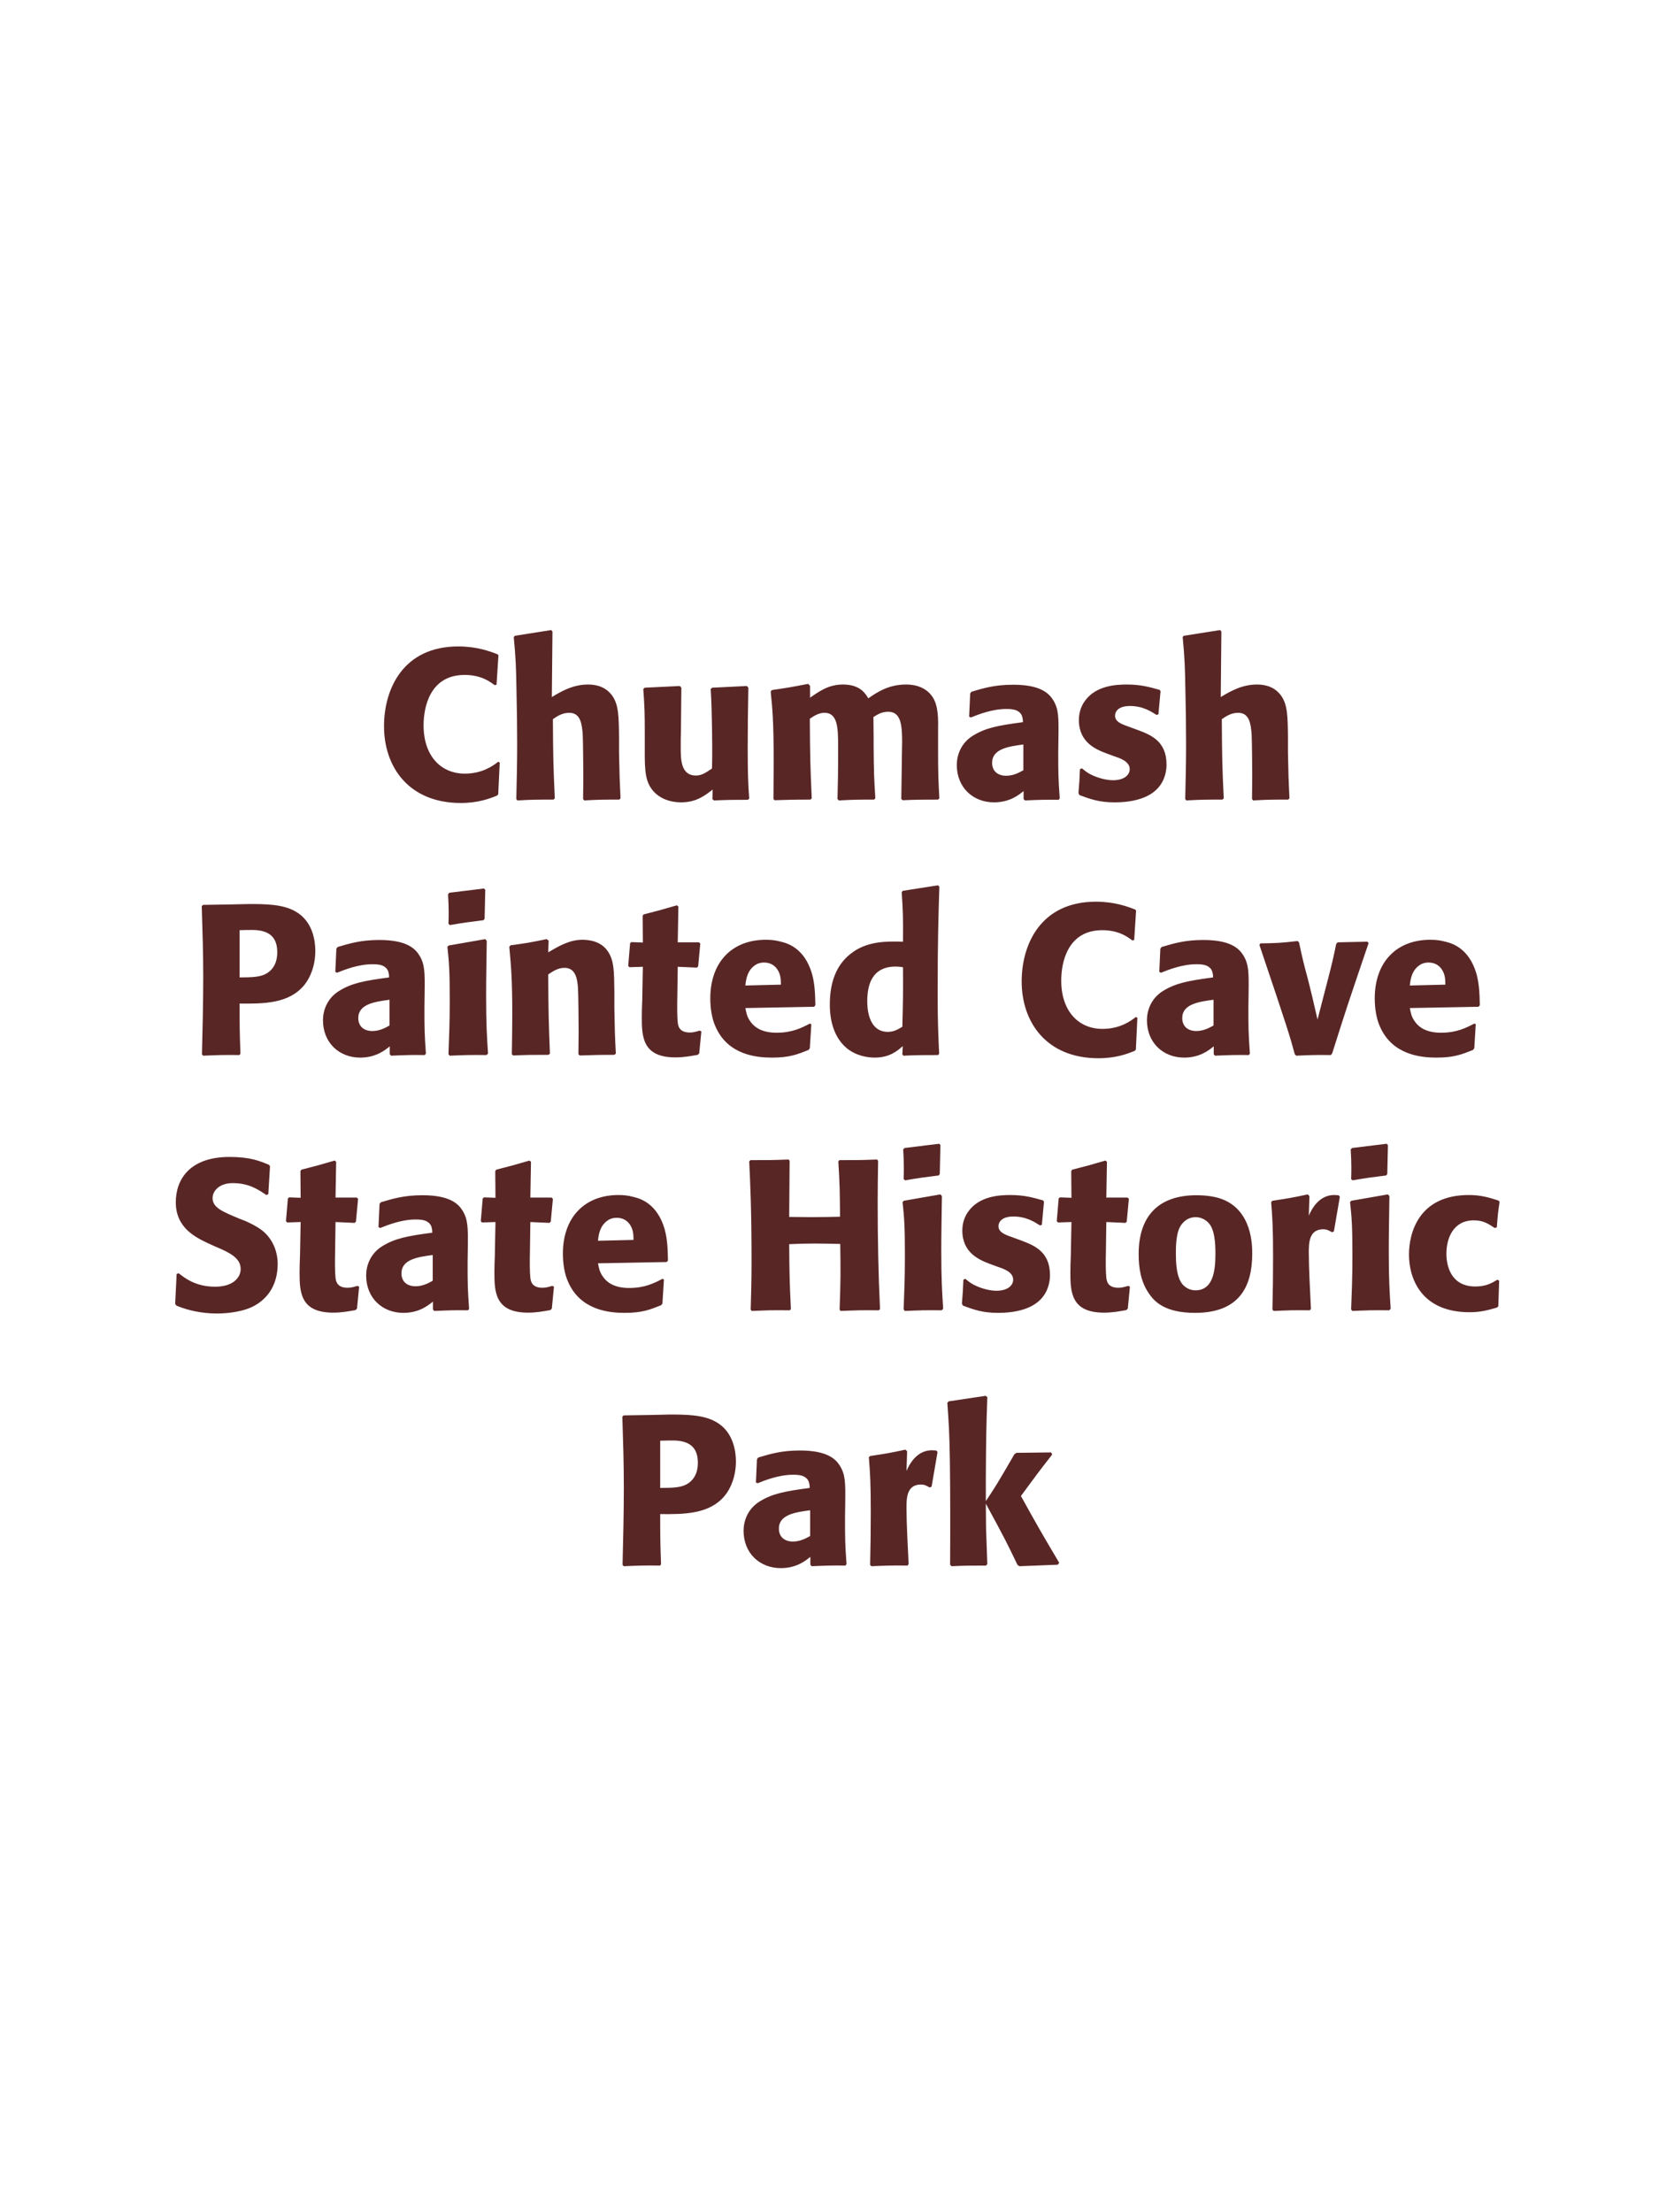 <?xml version="1.0" encoding="UTF-8"?>
<svg xmlns="http://www.w3.org/2000/svg" xmlns:xlink="http://www.w3.org/1999/xlink" width="975" height="1300" viewBox="0 0 975 1300">
<path fill-rule="nonzero" fill="rgb(34.902%, 14.902%, 14.902%)" fill-opacity="1" d="M 292.812 447.625 C 289.938 449.875 283.562 454.625 273.188 454.625 C 258.938 454.625 248.938 444 248.938 426.25 C 248.938 415.5 252.688 396.625 273.062 396.625 C 282.438 396.625 287.562 400.25 290.688 402.625 L 291.812 402.375 L 292.938 385.125 L 292.438 384.5 C 287.938 382.75 280.312 379.875 269.312 379.875 C 236.938 379.875 225.688 404.875 225.688 426.75 C 225.688 450.75 240.312 471.875 270.812 471.875 C 281.312 471.875 288.188 469.125 292.188 467.5 L 292.812 466.75 L 293.688 448.125 Z M 364.688 469.125 C 364.188 458.875 364.062 455.375 363.812 442.375 L 363.812 433 C 363.688 421.125 363.562 414.25 359.938 409 C 356.312 403.875 351.062 402.25 345.562 402.25 C 336.438 402.25 329.312 406.625 324.312 409.625 L 324.688 371.125 L 323.938 370.25 L 302.562 373.625 L 301.938 374.375 C 303.062 386.5 303.312 391 303.562 407.125 C 303.812 417.25 303.938 427.375 303.938 437.5 C 303.938 449.875 303.688 457.25 303.438 469.5 L 304.062 470.375 C 313.312 469.875 315.188 469.875 325.312 469.875 L 326.062 469.125 C 325.188 450.375 325.062 444.75 324.938 422.625 C 327.312 421 330.312 418.875 334.562 418.875 C 341.438 418.875 341.938 426 342.438 431 C 342.688 434.875 342.812 452.625 342.812 457.25 C 342.812 461.375 342.688 465.375 342.688 469.5 L 343.312 470.375 C 352.312 469.875 354.312 469.875 363.938 469.875 Z M 438.938 403.125 L 418.562 404.125 L 417.688 404.875 C 418.562 419 418.562 439 418.562 441 C 418.562 444.625 418.562 446.625 418.438 451.625 C 415.062 453.875 412.438 455.75 409.062 455.75 C 400.062 455.75 400.062 446.25 400.062 438.875 C 400.062 435.75 400.062 432.5 400.188 429.375 L 400.438 404.125 L 399.562 403.125 L 378.938 404.125 L 378.062 404.875 C 378.812 415.375 378.938 418.875 378.938 431.5 L 378.938 440.25 C 378.812 453.875 379.438 459.625 383.938 464.875 C 388.062 469.5 394.062 471.5 400.312 471.5 C 409.188 471.5 414.312 467.5 418.812 464 L 418.688 469.625 L 419.562 470.375 C 428.688 470 431.438 470 439.562 470 L 440.312 469.25 C 439.688 460.375 439.438 455.625 439.438 439.375 C 439.438 427.625 439.562 415.875 439.812 404.125 Z M 552.062 469.125 C 551.438 457.5 551.312 454.25 551.312 440.125 L 551.312 430.75 C 551.438 422.375 551.562 414.625 547.938 409.375 C 543.062 402.25 534.438 402.25 532.438 402.25 C 522.188 402.25 515.312 406.875 510.312 410.375 C 508.562 407.5 505.438 402.25 495.438 402.25 C 487.188 402.25 481.812 406 476.062 410 L 476.062 403 L 474.938 401.875 C 465.188 403.75 462.438 404.25 453.688 405.5 L 452.938 406.375 C 453.938 416.375 454.688 423.25 454.688 448 C 454.688 455.125 454.562 462.375 454.562 469.5 L 455.188 470.25 C 463.188 470 465.938 469.875 476.312 469.875 L 477.062 469.125 C 476.188 449.875 476.062 444.125 475.938 422.375 C 478.562 420.5 481.438 418.875 484.562 418.875 C 492.312 418.875 492.562 427.75 492.562 438.5 C 492.562 456.625 492.438 459.375 492.188 469.5 L 492.938 470.375 C 502.438 469.875 505.062 469.875 513.688 469.875 L 514.438 469.125 C 513.688 457.25 513.562 453.75 513.438 438.625 L 513.438 434 L 513.312 421.375 C 515.438 420 518.188 418.25 521.938 418.25 C 529.062 418.25 530.188 425 530.188 435.75 C 530.188 438.125 530.062 440.5 530.062 442.875 C 529.938 447.125 529.812 465.75 529.688 469.5 L 530.438 470.25 C 539.812 469.875 542.562 469.875 551.312 469.875 Z M 622.062 432.75 C 622.188 421.5 622.188 416.625 618.938 411.375 C 616.438 407.375 611.438 402.375 595.438 402.375 C 584.688 402.375 578.062 404.375 570.938 406.5 L 570.188 407.5 L 569.562 421.125 L 570.562 421.625 C 574.938 419.875 583.062 416.625 591.438 416.625 C 596.062 416.625 597.938 417.375 599.562 419 C 600.812 420.25 601.188 422.5 601.188 424.375 C 586.188 426.375 579.188 427.75 571.688 432.375 C 564.688 436.75 562.312 443.875 562.312 449.5 C 562.312 462.875 571.938 471.5 584.188 471.5 C 593.562 471.5 598.938 467 601.562 464.875 L 601.562 469.5 L 602.312 470.375 C 611.312 470 614.062 469.875 622.188 470 L 622.812 469.125 C 621.938 456.875 621.938 453.75 621.938 442 L 622.062 432.75 M 601.438 452.625 C 598.812 454.125 595.438 455.875 591.312 455.875 C 586.812 455.875 583.062 453.5 583.062 448.25 C 583.062 440 592.938 438.625 601.438 437.5 Z M 662.938 426.875 C 658.688 425.375 655.312 424 655.312 420.5 C 655.312 419 656.312 414.875 664.062 414.875 C 671.688 414.875 676.562 418.125 679.688 420.125 L 680.812 419.75 L 682.062 406.125 L 681.438 405.375 C 675.562 403.75 670.438 402.25 662.312 402.25 C 656.188 402.25 643.938 402.75 637.438 412.125 C 635.812 414.375 634.062 418.125 634.062 423.125 C 634.062 436.5 644.438 440.5 650.312 442.75 L 655.062 444.5 C 658.438 445.625 663.938 447.5 663.938 452 C 663.938 455.125 661.062 458.5 654.062 458.5 C 650.562 458.5 645.438 457.375 640.812 455 C 638.688 453.875 637.688 453 635.812 451.5 L 634.688 452 C 634.438 458.5 634.312 459.875 633.812 466.125 L 634.438 467.25 C 640.562 469.5 645.812 471.5 654.938 471.5 C 664.438 471.5 683.188 469.75 685.438 451.875 C 685.562 450.875 685.562 450 685.562 449.125 C 685.562 435.375 675.938 431.75 669.062 429.125 Z M 757.812 469.125 C 757.312 458.875 757.188 455.375 756.938 442.375 L 756.938 433 C 756.812 421.125 756.688 414.25 753.062 409 C 749.438 403.875 744.188 402.25 738.688 402.25 C 729.562 402.25 722.438 406.625 717.438 409.625 L 717.812 371.125 L 717.062 370.25 L 695.688 373.625 L 695.062 374.375 C 696.188 386.5 696.438 391 696.688 407.125 C 696.938 417.25 697.062 427.375 697.062 437.5 C 697.062 449.875 696.812 457.25 696.562 469.5 L 697.188 470.375 C 706.438 469.875 708.312 469.875 718.438 469.875 L 719.188 469.125 C 718.312 450.375 718.188 444.75 718.062 422.625 C 720.438 421 723.438 418.875 727.688 418.875 C 734.562 418.875 735.062 426 735.562 431 C 735.812 434.875 735.938 452.625 735.938 457.25 C 735.938 461.375 735.812 465.375 735.812 469.5 L 736.438 470.375 C 745.438 469.875 747.438 469.875 757.062 469.875 Z M 764.562 470 "/>
<path fill-rule="nonzero" fill="rgb(34.902%, 14.902%, 14.902%)" fill-opacity="1" d="M 135.188 531.5 L 119.312 531.75 L 118.562 532.5 C 119.062 548.75 119.438 559.625 119.438 574 C 119.438 589.25 119.062 604.375 118.688 619.625 L 119.438 620.375 C 128.688 620 130.688 619.875 140.688 620 L 141.312 619.25 C 140.812 605.625 140.812 602.5 140.812 589.75 C 154.812 589.875 169.812 589.875 178.812 578.875 C 182.312 574.625 185.312 567.5 185.312 558.75 C 185.312 553.375 184.062 541.5 173.688 535.625 C 166.188 531.25 155.562 531.25 146.188 531.25 L 135.188 531.5 M 140.812 546.625 C 143.562 546.5 146.188 546.5 148.938 546.5 C 159.938 546.75 162.938 552.375 162.938 559.625 C 162.938 561.375 162.938 568.625 156.312 572.25 C 152.938 574.125 148.312 574.375 140.812 574.375 Z M 249.562 582.75 C 249.688 571.5 249.688 566.625 246.438 561.375 C 243.938 557.375 238.938 552.375 222.938 552.375 C 212.188 552.375 205.562 554.375 198.438 556.5 L 197.688 557.5 L 197.062 571.125 L 198.062 571.625 C 202.438 569.875 210.562 566.625 218.938 566.625 C 223.562 566.625 225.438 567.375 227.062 569 C 228.312 570.25 228.688 572.5 228.688 574.375 C 213.688 576.375 206.688 577.75 199.188 582.375 C 192.188 586.75 189.812 593.875 189.812 599.5 C 189.812 612.875 199.438 621.5 211.688 621.5 C 221.062 621.5 226.438 617 229.062 614.875 L 229.062 619.5 L 229.812 620.375 C 238.812 620 241.562 619.875 249.688 620 L 250.312 619.125 C 249.438 606.875 249.438 603.75 249.438 592 L 249.562 582.75 M 228.938 602.625 C 226.312 604.125 222.938 605.875 218.812 605.875 C 214.312 605.875 210.562 603.5 210.562 598.25 C 210.562 590 220.438 588.625 228.938 587.5 Z M 286.812 619.125 C 286.188 609.5 285.688 602.125 285.688 584.875 C 285.688 574.25 285.938 563.5 286.062 552.875 L 285.188 551.875 L 263.688 555.625 L 262.938 556.375 C 263.938 565.875 264.312 570.25 264.312 588 C 264.312 601.625 263.938 609.25 263.562 619.5 L 264.312 620.375 C 273.312 620 275.812 619.875 285.938 620 L 286.812 619.125 M 284.812 539.875 L 285.188 522.875 L 284.438 522.125 L 264.062 524.625 L 263.312 525.5 C 263.562 530 263.688 532.625 263.688 535.625 C 263.688 538 263.688 540.5 263.562 542.875 L 264.438 543.625 C 272.938 542.125 275.312 541.875 284.188 540.75 Z M 361.938 619.125 C 361.312 608.125 361.312 604.625 361.062 592.375 L 361.062 582.625 C 360.938 570.625 360.812 564.875 357.688 559.75 C 353.812 553.25 346.688 552.25 342.188 552.25 C 334.562 552.25 327.938 556.25 322.188 559.625 L 322.438 552.75 L 321.188 551.875 C 311.562 553.875 309.438 554.25 300.062 555.5 L 299.312 556.375 C 300.312 567.25 301.062 575.125 301.062 595.5 C 301.062 603.5 300.938 611.5 300.812 619.5 L 301.562 620.25 C 310.562 619.875 312.438 619.875 322.438 619.875 L 323.188 619.125 C 322.438 599.875 322.312 595 322.188 572.625 C 324.812 570.875 327.812 568.75 331.812 568.75 C 338.688 568.75 339.312 576.125 339.688 580.625 C 339.938 584.75 340.062 601.875 340.062 606.625 C 340.062 610.875 339.938 615.25 339.938 619.5 L 340.688 620.25 C 348.938 620 351.062 619.875 361.062 619.875 Z M 411.188 605.625 C 409.062 606.25 407.562 606.75 405.438 606.75 C 399.062 606.75 398.562 602.75 398.312 600.875 C 397.938 597.625 397.938 590.75 398.062 585.75 L 398.312 568.125 L 409.562 568.625 L 410.312 567.875 L 411.562 554.5 L 410.812 553.75 L 398.312 553.75 L 398.688 532.75 L 397.812 532 C 389.312 534.5 387.062 535.125 378.188 537.375 L 377.688 538.25 L 377.812 553.875 L 371.062 553.625 L 370.312 554.25 L 369.188 567.625 L 369.938 568.375 L 377.812 568.125 L 377.438 588 C 377.312 591.125 377.188 594.25 377.188 597.5 C 377.188 609 377.438 621.375 396.938 621.375 C 401.812 621.375 405.688 620.625 410.062 619.875 L 410.938 619 L 412.188 606.125 Z M 475.938 601.5 C 471.188 604 465.562 606.875 456.438 606.875 C 448.938 606.875 443.812 604.5 440.812 600 C 438.938 597.375 438.562 594.875 438.062 592.375 L 478.438 591.625 L 479.188 590.75 C 479.062 584.625 478.938 578.375 477.188 572.125 C 472.812 557.375 463.188 554.375 458.938 553.375 C 455.812 552.5 452.938 552.25 450.062 552.25 C 430.438 552.25 417.438 565.125 417.438 586.75 C 417.438 592.625 418.438 598.75 420.438 603.125 C 427.688 620 444.688 621.5 453.688 621.5 C 464.062 621.5 468.562 619.625 475.188 617 L 475.938 616 L 476.812 601.875 L 475.938 601.5 M 438.062 579.125 C 438.438 575.25 439.312 570 444.062 567 C 445.562 566 447.312 565.625 449.062 565.625 C 453.188 565.625 455.688 567.75 457.062 570 C 458.812 572.75 458.938 575.75 458.938 578.625 Z M 551.938 619.25 C 551.438 608 551.062 600.5 551.062 584.125 C 551.062 551.125 551.562 537.5 552.062 521 L 551.188 520.25 L 530.562 523.5 L 529.938 524.25 C 530.688 536 530.812 539.125 530.688 553.375 C 521.312 553.125 509.562 552.875 500.062 560.375 C 491.312 567.125 487.688 577.5 487.688 590.375 C 487.688 600.125 490.312 609.875 497.688 616 C 503.188 620.5 509.938 621.5 514.062 621.5 C 522.938 621.5 527.562 617.375 530.562 614.75 L 530.312 619.625 L 530.938 620.375 C 539.562 620 541.938 620 551.312 620 L 551.938 619.25 M 530.688 568.375 C 530.812 585 530.688 588.25 530.312 603.375 C 527.812 604.875 525.312 606.375 521.812 606.375 C 509.688 606.375 509.688 590.875 509.688 588.375 C 509.688 578.75 512.438 568 526.438 568 C 527.812 568 528.938 568.125 530.688 568.375 Z M 667.562 597.625 C 664.688 599.875 658.312 604.625 647.938 604.625 C 633.688 604.625 623.688 594 623.688 576.25 C 623.688 565.5 627.438 546.625 647.812 546.625 C 657.188 546.625 662.312 550.25 665.438 552.625 L 666.562 552.375 L 667.688 535.125 L 667.188 534.5 C 662.688 532.75 655.062 529.875 644.062 529.875 C 611.688 529.875 600.438 554.875 600.438 576.75 C 600.438 600.75 615.062 621.875 645.562 621.875 C 656.062 621.875 662.938 619.125 666.938 617.5 L 667.562 616.75 L 668.438 598.125 Z M 733.812 582.75 C 733.938 571.5 733.938 566.625 730.688 561.375 C 728.188 557.375 723.188 552.375 707.188 552.375 C 696.438 552.375 689.812 554.375 682.688 556.5 L 681.938 557.5 L 681.312 571.125 L 682.312 571.625 C 686.688 569.875 694.812 566.625 703.188 566.625 C 707.812 566.625 709.688 567.375 711.312 569 C 712.562 570.25 712.938 572.5 712.938 574.375 C 697.938 576.375 690.938 577.75 683.438 582.375 C 676.438 586.75 674.062 593.875 674.062 599.5 C 674.062 612.875 683.688 621.5 695.938 621.5 C 705.312 621.5 710.688 617 713.312 614.875 L 713.312 619.5 L 714.062 620.375 C 723.062 620 725.812 619.875 733.938 620 L 734.562 619.125 C 733.688 606.875 733.688 603.75 733.688 592 L 733.812 582.75 M 713.188 602.625 C 710.562 604.125 707.188 605.875 703.062 605.875 C 698.562 605.875 694.812 603.5 694.812 598.25 C 694.812 590 704.688 588.625 713.188 587.5 Z M 782.938 619 C 786.938 606.5 789.312 598.75 791.938 590.875 C 795.312 580.75 800.812 564.5 804.312 554.25 L 803.688 553.375 L 786.188 553.75 L 785.312 554.625 C 783.562 563 783.188 564.75 780.688 574.5 L 774.312 599.125 L 771.188 585.625 L 768.812 576 C 765.688 564.375 765.188 562 763.438 553.75 L 762.562 553 C 752.688 554.125 750.188 554.25 740.688 554.375 L 740.188 555.375 C 756.812 604.625 758.188 609.25 760.938 619.5 L 761.812 620.375 C 769.938 620 773.188 619.875 782.188 620 Z M 866.438 601.5 C 861.688 604 856.062 606.875 846.938 606.875 C 839.438 606.875 834.312 604.5 831.312 600 C 829.438 597.375 829.062 594.875 828.562 592.375 L 868.938 591.625 L 869.688 590.75 C 869.562 584.625 869.438 578.375 867.688 572.125 C 863.312 557.375 853.688 554.375 849.438 553.375 C 846.312 552.5 843.438 552.25 840.562 552.25 C 820.938 552.25 807.938 565.125 807.938 586.75 C 807.938 592.625 808.938 598.75 810.938 603.125 C 818.188 620 835.188 621.5 844.188 621.5 C 854.562 621.5 859.062 619.625 865.688 617 L 866.438 616 L 867.312 601.875 L 866.438 601.5 M 828.562 579.125 C 828.938 575.25 829.812 570 834.562 567 C 836.062 566 837.812 565.625 839.562 565.625 C 843.688 565.625 846.188 567.75 847.562 570 C 849.312 572.75 849.438 575.75 849.438 578.625 Z M 873.688 620 "/>
<path fill-rule="nonzero" fill="rgb(34.902%, 14.902%, 14.902%)" fill-opacity="1" d="M 140.938 716.25 C 130.438 711.875 124.938 709.625 124.938 704 C 124.938 700.125 128.562 695.25 136.812 695.25 C 146.312 695.25 151.938 699.125 156.562 702.25 L 157.688 701.75 L 158.688 685.375 L 158.062 684.5 C 152.688 682.25 147.062 679.875 134.938 679.875 C 111.438 679.875 103.312 693.125 103.312 706.5 C 103.312 721.625 115.062 727.125 122.062 730.5 L 126.188 732.375 C 134.812 736 141.438 739.125 141.438 745.75 C 141.438 750.5 137.312 756.125 126.438 756.125 C 115.062 756.125 108.688 751.125 105.062 748.25 L 103.812 748.625 L 102.938 766.25 L 103.688 767.25 C 105.062 767.75 106.438 768.375 107.812 768.75 C 110.688 769.75 118.062 771.875 127.438 771.875 C 131.188 771.875 140.688 771.5 148.188 768 C 158.688 762.875 163.188 753.375 163.188 742.75 C 163.188 735.625 160.438 728 153.812 722.875 C 150.438 720.375 147.188 718.875 144.188 717.5 Z M 210.062 755.625 C 207.938 756.25 206.438 756.75 204.312 756.75 C 197.938 756.75 197.438 752.75 197.188 750.875 C 196.812 747.625 196.812 740.75 196.938 735.75 L 197.188 718.125 L 208.438 718.625 L 209.188 717.875 L 210.438 704.5 L 209.688 703.75 L 197.188 703.75 L 197.562 682.75 L 196.688 682 C 188.188 684.5 185.938 685.125 177.062 687.375 L 176.562 688.25 L 176.688 703.875 L 169.938 703.625 L 169.188 704.25 L 168.062 717.625 L 168.812 718.375 L 176.688 718.125 L 176.312 738 C 176.188 741.125 176.062 744.25 176.062 747.5 C 176.062 759 176.312 771.375 195.812 771.375 C 200.688 771.375 204.562 770.625 208.938 769.875 L 209.812 769 L 211.062 756.125 Z M 274.938 732.75 C 275.062 721.5 275.062 716.625 271.812 711.375 C 269.312 707.375 264.312 702.375 248.312 702.375 C 237.562 702.375 230.938 704.375 223.812 706.5 L 223.062 707.5 L 222.438 721.125 L 223.438 721.625 C 227.812 719.875 235.938 716.625 244.312 716.625 C 248.938 716.625 250.812 717.375 252.438 719 C 253.688 720.25 254.062 722.5 254.062 724.375 C 239.062 726.375 232.062 727.75 224.562 732.375 C 217.562 736.75 215.188 743.875 215.188 749.5 C 215.188 762.875 224.812 771.5 237.062 771.5 C 246.438 771.5 251.812 767 254.438 764.875 L 254.438 769.5 L 255.188 770.375 C 264.188 770 266.938 769.875 275.062 770 L 275.688 769.125 C 274.812 756.875 274.812 753.75 274.812 742 L 274.938 732.75 M 254.312 752.625 C 251.688 754.125 248.312 755.875 244.188 755.875 C 239.688 755.875 235.938 753.5 235.938 748.25 C 235.938 740 245.812 738.625 254.312 737.5 Z M 324.562 755.625 C 322.438 756.25 320.938 756.75 318.812 756.75 C 312.438 756.75 311.938 752.75 311.688 750.875 C 311.312 747.625 311.312 740.75 311.438 735.75 L 311.688 718.125 L 322.938 718.625 L 323.688 717.875 L 324.938 704.5 L 324.188 703.75 L 311.688 703.75 L 312.062 682.75 L 311.188 682 C 302.688 684.5 300.438 685.125 291.562 687.375 L 291.062 688.25 L 291.188 703.875 L 284.438 703.625 L 283.688 704.25 L 282.562 717.625 L 283.312 718.375 L 291.188 718.125 L 290.812 738 C 290.688 741.125 290.562 744.25 290.562 747.5 C 290.562 759 290.812 771.375 310.312 771.375 C 315.188 771.375 319.062 770.625 323.438 769.875 L 324.312 769 L 325.562 756.125 Z M 389.312 751.5 C 384.562 754 378.938 756.875 369.812 756.875 C 362.312 756.875 357.188 754.5 354.188 750 C 352.312 747.375 351.938 744.875 351.438 742.375 L 391.812 741.625 L 392.562 740.75 C 392.438 734.625 392.312 728.375 390.562 722.125 C 386.188 707.375 376.562 704.375 372.312 703.375 C 369.188 702.5 366.312 702.25 363.438 702.25 C 343.812 702.25 330.812 715.125 330.812 736.75 C 330.812 742.625 331.812 748.75 333.812 753.125 C 341.062 770 358.062 771.5 367.062 771.5 C 377.438 771.5 381.938 769.625 388.562 767 L 389.312 766 L 390.188 751.875 L 389.312 751.5 M 351.438 729.125 C 351.812 725.25 352.688 720 357.438 717 C 358.938 716 360.688 715.625 362.438 715.625 C 366.562 715.625 369.062 717.75 370.438 720 C 372.188 722.75 372.312 725.75 372.312 728.625 Z M 515.438 681.375 C 505.438 681.75 503.812 681.75 493.312 681.75 L 492.688 682.5 C 493.562 696.625 493.562 700.25 493.688 715 C 488.188 715.125 482.688 715.25 477.062 715.25 C 472.688 715.25 468.188 715.125 463.812 715.125 L 464.062 682.125 L 463.438 681.375 C 453.812 681.75 451.938 681.75 441.062 681.75 L 440.312 682.5 C 440.938 695.375 441.688 710.75 441.688 741.75 C 441.688 753 441.438 759.125 441.188 769.625 L 441.812 770.375 C 450.938 770 453.188 769.875 464.188 770 L 464.812 769.25 C 464.062 753.75 463.938 749.25 463.812 731.125 C 469.312 730.875 473.938 730.75 478.812 730.75 C 483.812 730.75 488.812 730.875 493.812 731 C 494.062 747.875 494.062 752 493.438 769.625 L 494.062 770.375 C 503.438 770 505.938 769.875 516.562 770 L 517.188 769.25 C 516.188 748.25 515.812 727.375 515.812 706.375 C 515.812 697.625 515.938 691.75 516.062 682.125 Z M 554.312 769.125 C 553.688 759.5 553.188 752.125 553.188 734.875 C 553.188 724.25 553.438 713.5 553.562 702.875 L 552.688 701.875 L 531.188 705.625 L 530.438 706.375 C 531.438 715.875 531.812 720.25 531.812 738 C 531.812 751.625 531.438 759.25 531.062 769.5 L 531.812 770.375 C 540.812 770 543.312 769.875 553.438 770 L 554.312 769.125 M 552.312 689.875 L 552.688 672.875 L 551.938 672.125 L 531.562 674.625 L 530.812 675.5 C 531.062 680 531.188 682.625 531.188 685.625 C 531.188 688 531.188 690.5 531.062 692.875 L 531.938 693.625 C 540.438 692.125 542.812 691.875 551.688 690.75 Z M 594.438 726.875 C 590.188 725.375 586.812 724 586.812 720.5 C 586.812 719 587.812 714.875 595.562 714.875 C 603.188 714.875 608.062 718.125 611.188 720.125 L 612.312 719.75 L 613.562 706.125 L 612.938 705.375 C 607.062 703.75 601.938 702.25 593.812 702.25 C 587.688 702.25 575.438 702.75 568.938 712.125 C 567.312 714.375 565.562 718.125 565.562 723.125 C 565.562 736.5 575.938 740.5 581.812 742.75 L 586.562 744.5 C 589.938 745.625 595.438 747.5 595.438 752 C 595.438 755.125 592.562 758.5 585.562 758.5 C 582.062 758.5 576.938 757.375 572.312 755 C 570.188 753.875 569.188 753 567.312 751.5 L 566.188 752 C 565.938 758.5 565.812 759.875 565.312 766.125 L 565.938 767.25 C 572.062 769.5 577.312 771.5 586.438 771.5 C 595.938 771.5 614.688 769.75 616.938 751.875 C 617.062 750.875 617.062 750 617.062 749.125 C 617.062 735.375 607.438 731.75 600.562 729.125 Z M 663.062 755.625 C 660.938 756.25 659.438 756.75 657.312 756.75 C 650.938 756.75 650.438 752.75 650.188 750.875 C 649.812 747.625 649.812 740.75 649.938 735.75 L 650.188 718.125 L 661.438 718.625 L 662.188 717.875 L 663.438 704.5 L 662.688 703.75 L 650.188 703.75 L 650.562 682.75 L 649.688 682 C 641.188 684.5 638.938 685.125 630.062 687.375 L 629.562 688.25 L 629.688 703.875 L 622.938 703.625 L 622.188 704.25 L 621.062 717.625 L 621.812 718.375 L 629.688 718.125 L 629.312 738 C 629.188 741.125 629.062 744.25 629.062 747.5 C 629.062 759 629.312 771.375 648.812 771.375 C 653.688 771.375 657.562 770.625 661.938 769.875 L 662.812 769 L 664.062 756.125 Z M 735.938 736.75 C 735.938 731.875 735.938 711.625 718.438 704.75 C 712.938 702.625 706.438 702.375 703.188 702.375 C 681.438 702.375 669.188 714 669.188 737 C 669.188 745 670.438 753.125 675.062 759.875 C 678.312 764.75 684.438 771.5 702.312 771.5 C 728.812 771.5 735.938 755.5 735.938 736.75 M 714.312 736.625 C 714.312 746.875 712.938 758.25 702.562 758.25 C 699.312 758.25 697.062 756.75 695.562 755.375 C 693.438 753.25 691.062 749 691.062 736.875 C 691.062 733.25 691.062 725.25 693.562 720.875 C 695.438 717.5 698.688 715.25 702.688 715.25 C 706.188 715.25 709.062 717.125 710.688 719.125 C 713.688 722.75 714.312 729.875 714.312 736.625 Z M 783.938 723.625 L 787.438 703.25 L 786.688 702.375 C 785.812 702.375 784.938 702.25 784.062 702.25 C 778.938 702.25 773.188 705.125 769.188 714.375 L 769.562 702.875 L 768.562 701.875 C 759.312 703.875 756.938 704.25 747.812 705.625 L 747.062 706.375 C 747.812 715.75 748.188 721.375 748.188 738.75 C 748.188 749 748.062 759.25 747.812 769.625 L 748.562 770.375 C 757.812 770 759.812 769.875 769.812 770 L 770.438 769.125 C 769.938 759 769.188 744.875 769.188 736.25 C 769.188 730.625 769.188 722.375 777.688 722.375 C 779.812 722.375 781.062 723.125 782.812 724.125 Z M 817.312 769.125 C 816.688 759.5 816.188 752.125 816.188 734.875 C 816.188 724.25 816.438 713.5 816.562 702.875 L 815.688 701.875 L 794.188 705.625 L 793.438 706.375 C 794.438 715.875 794.812 720.25 794.812 738 C 794.812 751.625 794.438 759.25 794.062 769.5 L 794.812 770.375 C 803.812 770 806.312 769.875 816.438 770 L 817.312 769.125 M 815.312 689.875 L 815.688 672.875 L 814.938 672.125 L 794.562 674.625 L 793.812 675.5 C 794.062 680 794.188 682.625 794.188 685.625 C 794.188 688 794.188 690.5 794.062 692.875 L 794.938 693.625 C 803.438 692.125 805.812 691.875 814.688 690.75 Z M 880.062 752 C 876.688 754 873.438 756 867.062 756 C 852.938 756 850.062 744.25 850.062 736.75 C 850.062 727.625 854.062 717.125 866.188 717.125 C 871.688 717.125 874.688 719.125 878.438 721.625 L 879.688 721.25 C 880.188 714.625 880.312 712.875 881.312 706.25 L 880.688 705.5 C 875.188 703.75 870.438 702.25 863.188 702.25 C 833.812 702.25 828.062 724.5 828.062 737.25 C 828.062 751.625 835.562 771.125 863.688 771.125 C 870.312 771.125 874.562 769.875 879.812 768.375 L 880.562 767.625 L 881.062 752.625 Z M 883.562 770 "/>
<path fill-rule="nonzero" fill="rgb(34.902%, 14.902%, 14.902%)" fill-opacity="1" d="M 382.375 831.5 L 366.5 831.75 L 365.75 832.5 C 366.25 848.75 366.625 859.625 366.625 874 C 366.625 889.25 366.25 904.375 365.875 919.625 L 366.625 920.375 C 375.875 920 377.875 919.875 387.875 920 L 388.5 919.25 C 388 905.625 388 902.5 388 889.75 C 402 889.875 417 889.875 426 878.875 C 429.5 874.625 432.5 867.5 432.5 858.75 C 432.5 853.375 431.25 841.5 420.875 835.625 C 413.375 831.25 402.75 831.25 393.375 831.25 L 382.375 831.5 M 388 846.625 C 390.75 846.5 393.375 846.5 396.125 846.5 C 407.125 846.75 410.125 852.375 410.125 859.625 C 410.125 861.375 410.125 868.625 403.5 872.25 C 400.125 874.125 395.5 874.375 388 874.375 Z M 496.75 882.75 C 496.875 871.5 496.875 866.625 493.625 861.375 C 491.125 857.375 486.125 852.375 470.125 852.375 C 459.375 852.375 452.75 854.375 445.625 856.5 L 444.875 857.5 L 444.25 871.125 L 445.25 871.625 C 449.625 869.875 457.75 866.625 466.125 866.625 C 470.75 866.625 472.625 867.375 474.25 869 C 475.5 870.25 475.875 872.5 475.875 874.375 C 460.875 876.375 453.875 877.75 446.375 882.375 C 439.375 886.75 437 893.875 437 899.5 C 437 912.875 446.625 921.5 458.875 921.5 C 468.25 921.5 473.625 917 476.25 914.875 L 476.25 919.5 L 477 920.375 C 486 920 488.75 919.875 496.875 920 L 497.5 919.125 C 496.625 906.875 496.625 903.75 496.625 892 L 496.75 882.75 M 476.125 902.625 C 473.5 904.125 470.125 905.875 466 905.875 C 461.5 905.875 457.75 903.5 457.75 898.25 C 457.75 890 467.625 888.625 476.125 887.5 Z M 547.5 873.625 L 551 853.25 L 550.25 852.375 C 549.375 852.375 548.5 852.25 547.625 852.25 C 542.5 852.25 536.75 855.125 532.75 864.375 L 533.125 852.875 L 532.125 851.875 C 522.875 853.875 520.5 854.25 511.375 855.625 L 510.625 856.375 C 511.375 865.75 511.75 871.375 511.75 888.75 C 511.75 899 511.625 909.25 511.375 919.625 L 512.125 920.375 C 521.375 920 523.375 919.875 533.375 920 L 534 919.125 C 533.5 909 532.75 894.875 532.75 886.25 C 532.75 880.625 532.75 872.375 541.25 872.375 C 543.375 872.375 544.625 873.125 546.375 874.125 Z M 622.5 918.375 C 610.75 898.5 609.5 896.25 600 879.125 C 608.625 867.375 609.5 866.125 618.375 854.75 L 617.75 853.5 L 597.375 853.75 L 596.125 854.625 C 586.375 871.5 585.125 873.5 579.375 882.125 L 579.375 868.25 C 579.5 844.875 579.625 839.875 580.25 821 L 579.25 820.25 L 557.5 823.5 L 556.75 824.375 C 557.625 836.5 558 842.375 558.25 858.75 C 558.5 879 558.5 899.25 558.375 919.5 L 559.25 920.375 C 567.625 920 570 920 579.5 920 L 580.25 919.125 L 579.5 898 L 579.375 883.625 C 590.25 903.625 591.625 906.375 598 919.625 L 599.125 920.375 L 621.625 919.5 Z M 621 920 "/>
</svg>
